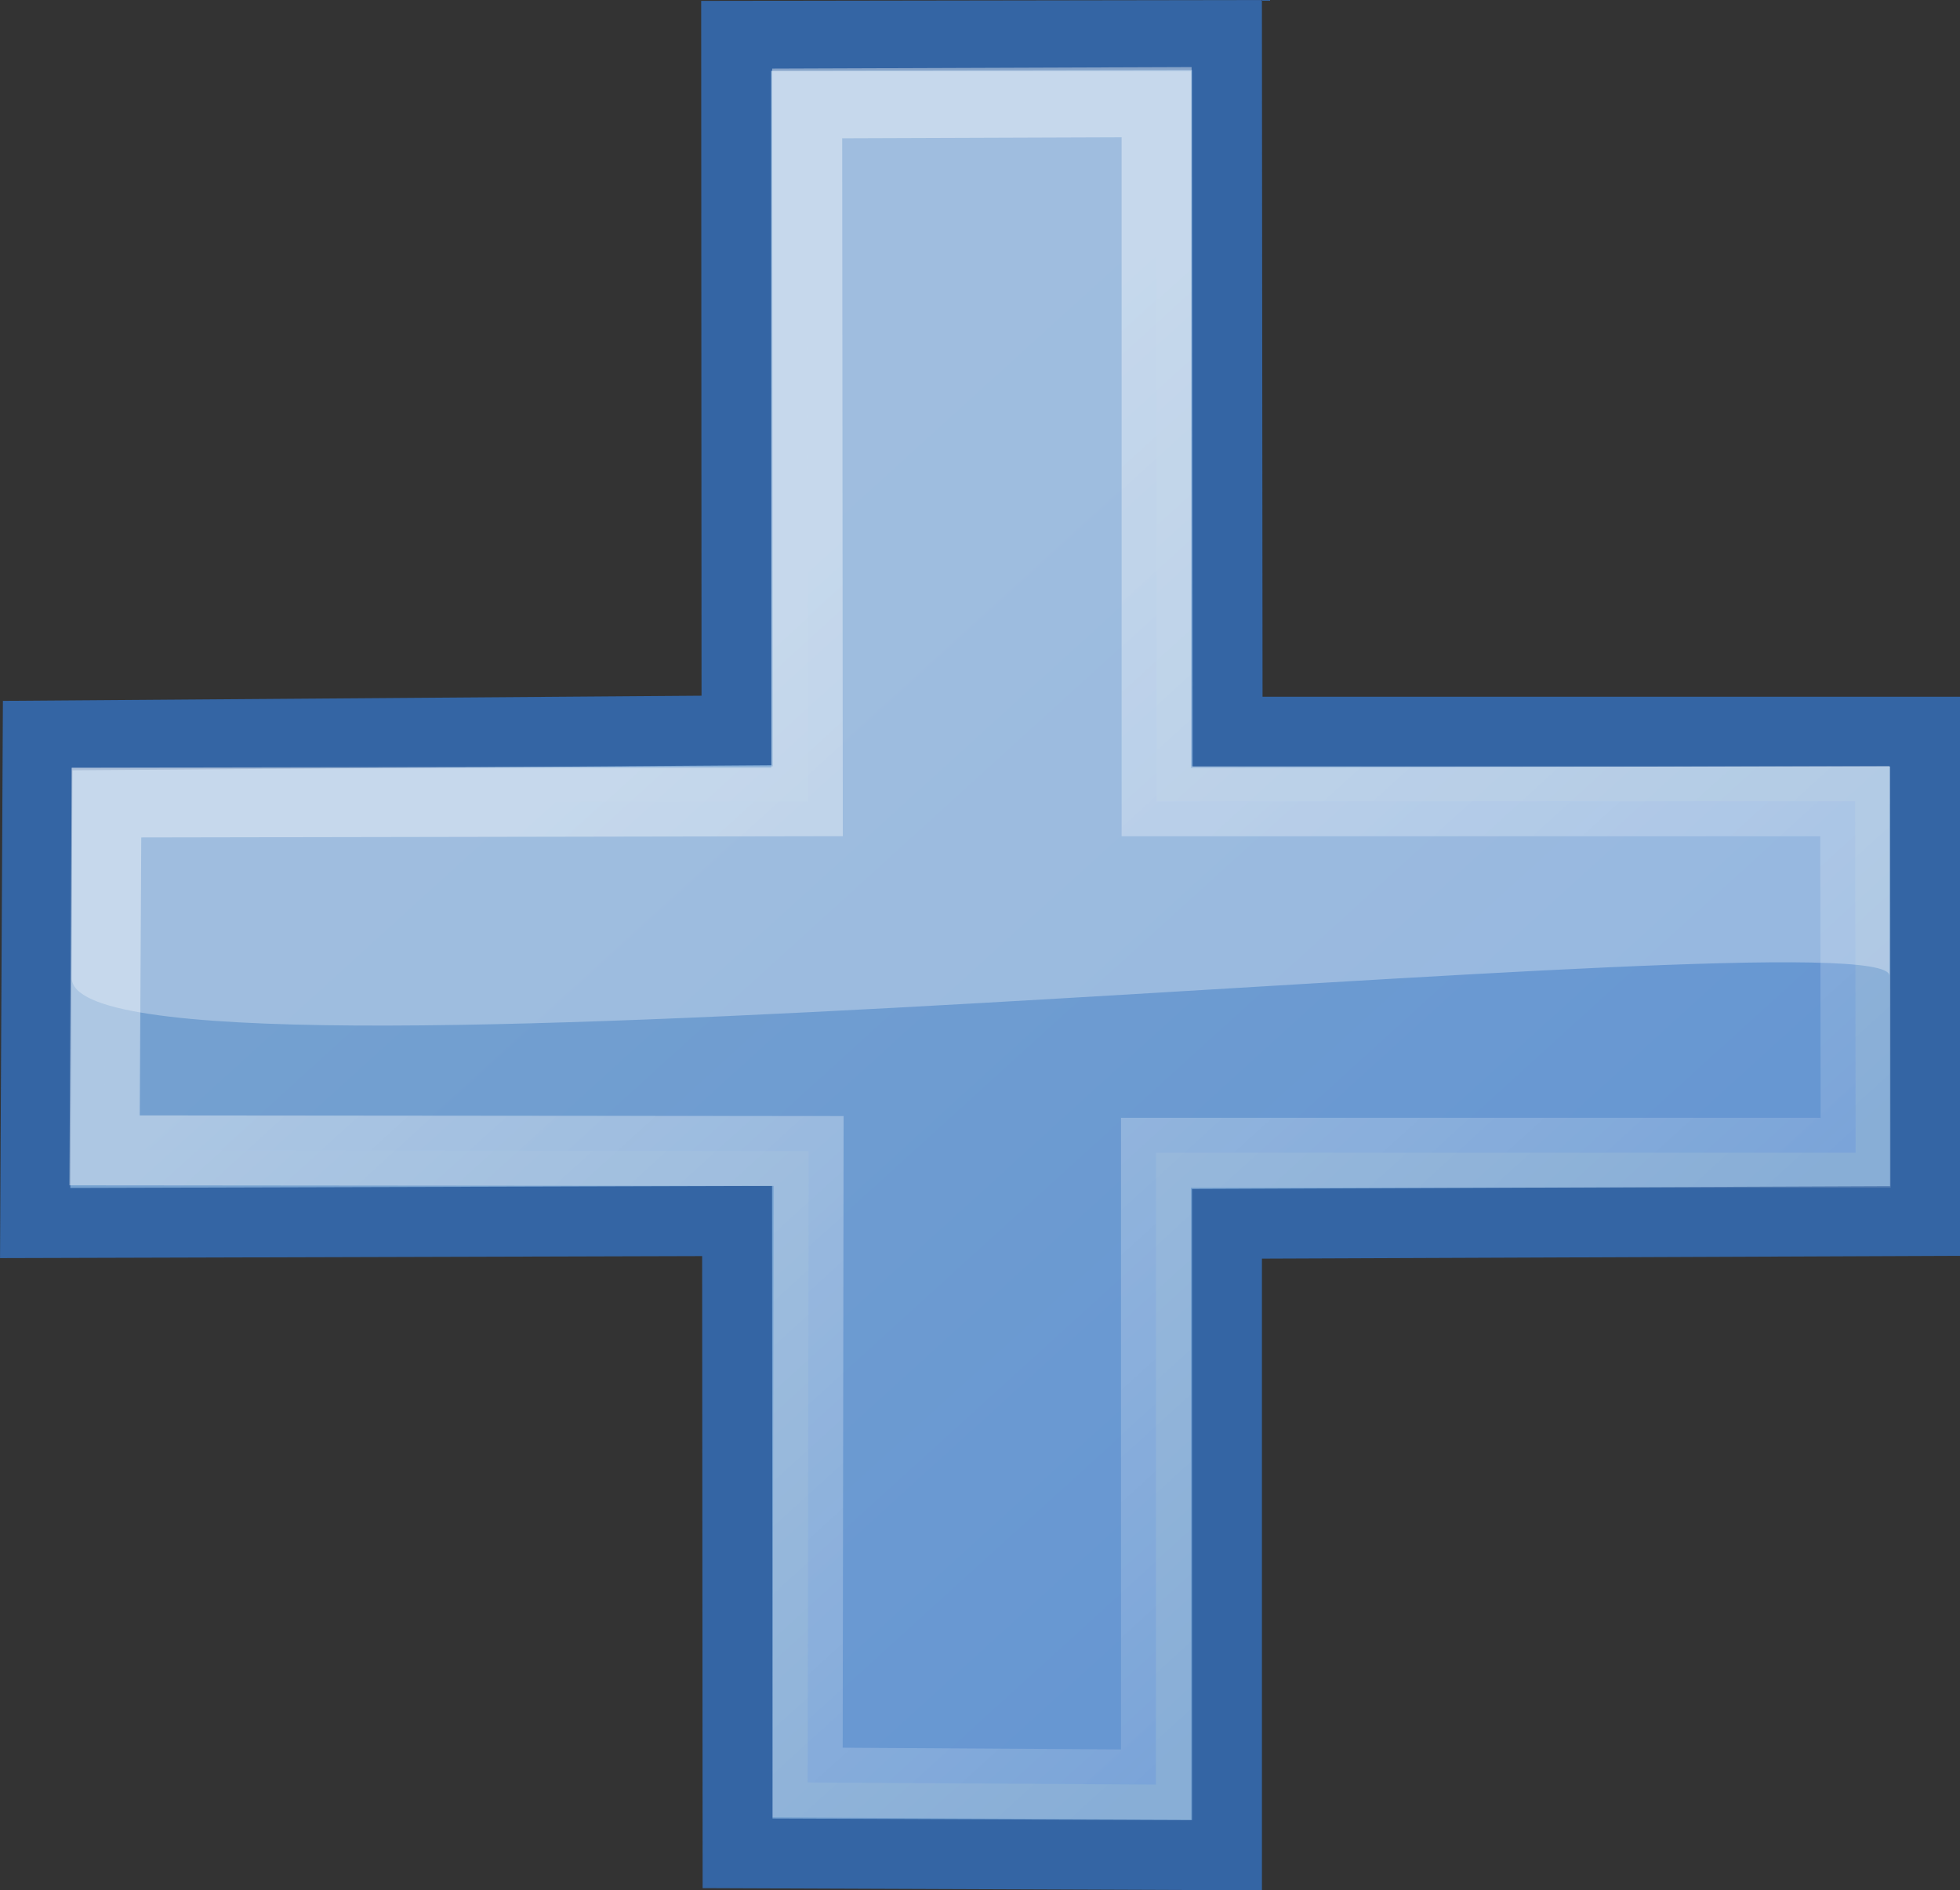 <?xml version="1.0" encoding="UTF-8" standalone="no"?>
<!-- Created with Inkscape (http://www.inkscape.org/) -->

<svg
   xmlns:dc="http://purl.org/dc/elements/1.1/"
   xmlns:cc="http://creativecommons.org/ns#"
   xmlns:rdf="http://www.w3.org/1999/02/22-rdf-syntax-ns#"
   xmlns:svg="http://www.w3.org/2000/svg"
   xmlns="http://www.w3.org/2000/svg"
   xmlns:sodipodi="http://sodipodi.sourceforge.net/DTD/sodipodi-0.dtd"
   xmlns:inkscape="http://www.inkscape.org/namespaces/inkscape"
   id="svg6431"
   sodipodi:docname="add.svg"
   viewBox="0 0 28.019 27.026"
   sodipodi:version="0.32"
   inkscape:output_extension="org.inkscape.output.svg.inkscape"
   inkscape:version="0.92.2 2405546, 2018-03-11"
   version="1.1"
   width="28.019"
   height="27.026">
  <rect x="0" y="0" width="28.019" height="27.026" fill="#333333" stroke="none"/>
  <defs
     id="defs6433">
    <linearGradient
       id="linearGradient4975"
       y2="48.548"
       gradientUnits="userSpaceOnUse"
       x2="45.919"
       gradientTransform="translate(-18.018,-13.571)"
       y1="36.423"
       x1="34.893"
       inkscape:collect="always">
      <stop
         id="stop1324"
         style="stop-color:#729fcf"
         offset="0" />
      <stop
         id="stop1326"
         style="stop-color:#5187d6"
         offset="1" />
    </linearGradient>
    <linearGradient
       id="linearGradient7922"
       y2="34.977"
       gradientUnits="userSpaceOnUse"
       x2="27.901"
       y1="22.852"
       x1="16.875"
       inkscape:collect="always">
      <stop
         id="stop7918"
         style="stop-color:#ffffff"
         offset="0" />
      <stop
         id="stop7920"
         style="stop-color:#ffffff;stop-opacity:.34"
         offset="1" />
    </linearGradient>
  </defs>
  <sodipodi:namedview
     id="base"
     bordercolor="#666666"
     inkscape:pageshadow="2"
     inkscape:window-y="30"
     pagecolor="#ffffff"
     inkscape:window-height="818"
     inkscape:grid-bbox="true"
     inkscape:zoom="4"
     inkscape:window-x="0"
     showgrid="false"
     borderopacity="0.157"
     inkscape:current-layer="layer1"
     inkscape:cx="-18.070273"
     inkscape:cy="42.903933"
     showguides="true"
     inkscape:guide-bbox="true"
     inkscape:showpageshadow="false"
     inkscape:window-width="1280"
     inkscape:pageopacity="0.0"
     inkscape:document-units="px"
     fit-margin-top="0"
     fit-margin-left="0"
     fit-margin-right="0"
     fit-margin-bottom="0"
     inkscape:window-maximized="0" />
  <g
     id="layer1"
     inkscape:label="Layer 1"
     inkscape:groupmode="layer"
     transform="translate(-9.974,-11.019)">
    <path
       id="text1314"
       sodipodi:nodetypes="ccccccccccccc"
       style="fill:#75a1d0;stroke:#3465a4;stroke-width:1px"
       d="m 27.514,37.543 v -9.027 l 9.979,-0.04 V 21.48 h -9.97 l -0.009,-9.96 -7.016,0.011 0.005,9.931 -9.99,0.074 -0.036,6.969 10.034,-0.029 0.007,9.04 z"
       inkscape:connector-curvature="0" />
    <path
       id="path7076"
       sodipodi:nodetypes="ccccccccccccc"
       style="opacity:0.409;fill:url(#linearGradient4975);stroke:url(#linearGradient7922);stroke-width:1px"
       d="M 26.499,36.534 V 27.5 H 36.501 L 36.495,22.475 H 26.508 V 12.48 l -4.995,0.018 0.009,9.977 -10.026,0.018 -0.027,4.973 10.064,0.009 -0.013,9.028 z"
       inkscape:connector-curvature="0" />
    <path
       id="path7914"
       sodipodi:nodetypes="ccccccccc"
       style="opacity:0.312;fill:#ffffff;fill-rule:evenodd"
       d="m 11,25 c 0,1.938 25.984,-0.969 25.984,-0.031 v -3 L 27,22 V 12.035 H 21 V 22 H 11 Z"
       inkscape:connector-curvature="0" />
  </g>
</svg>

